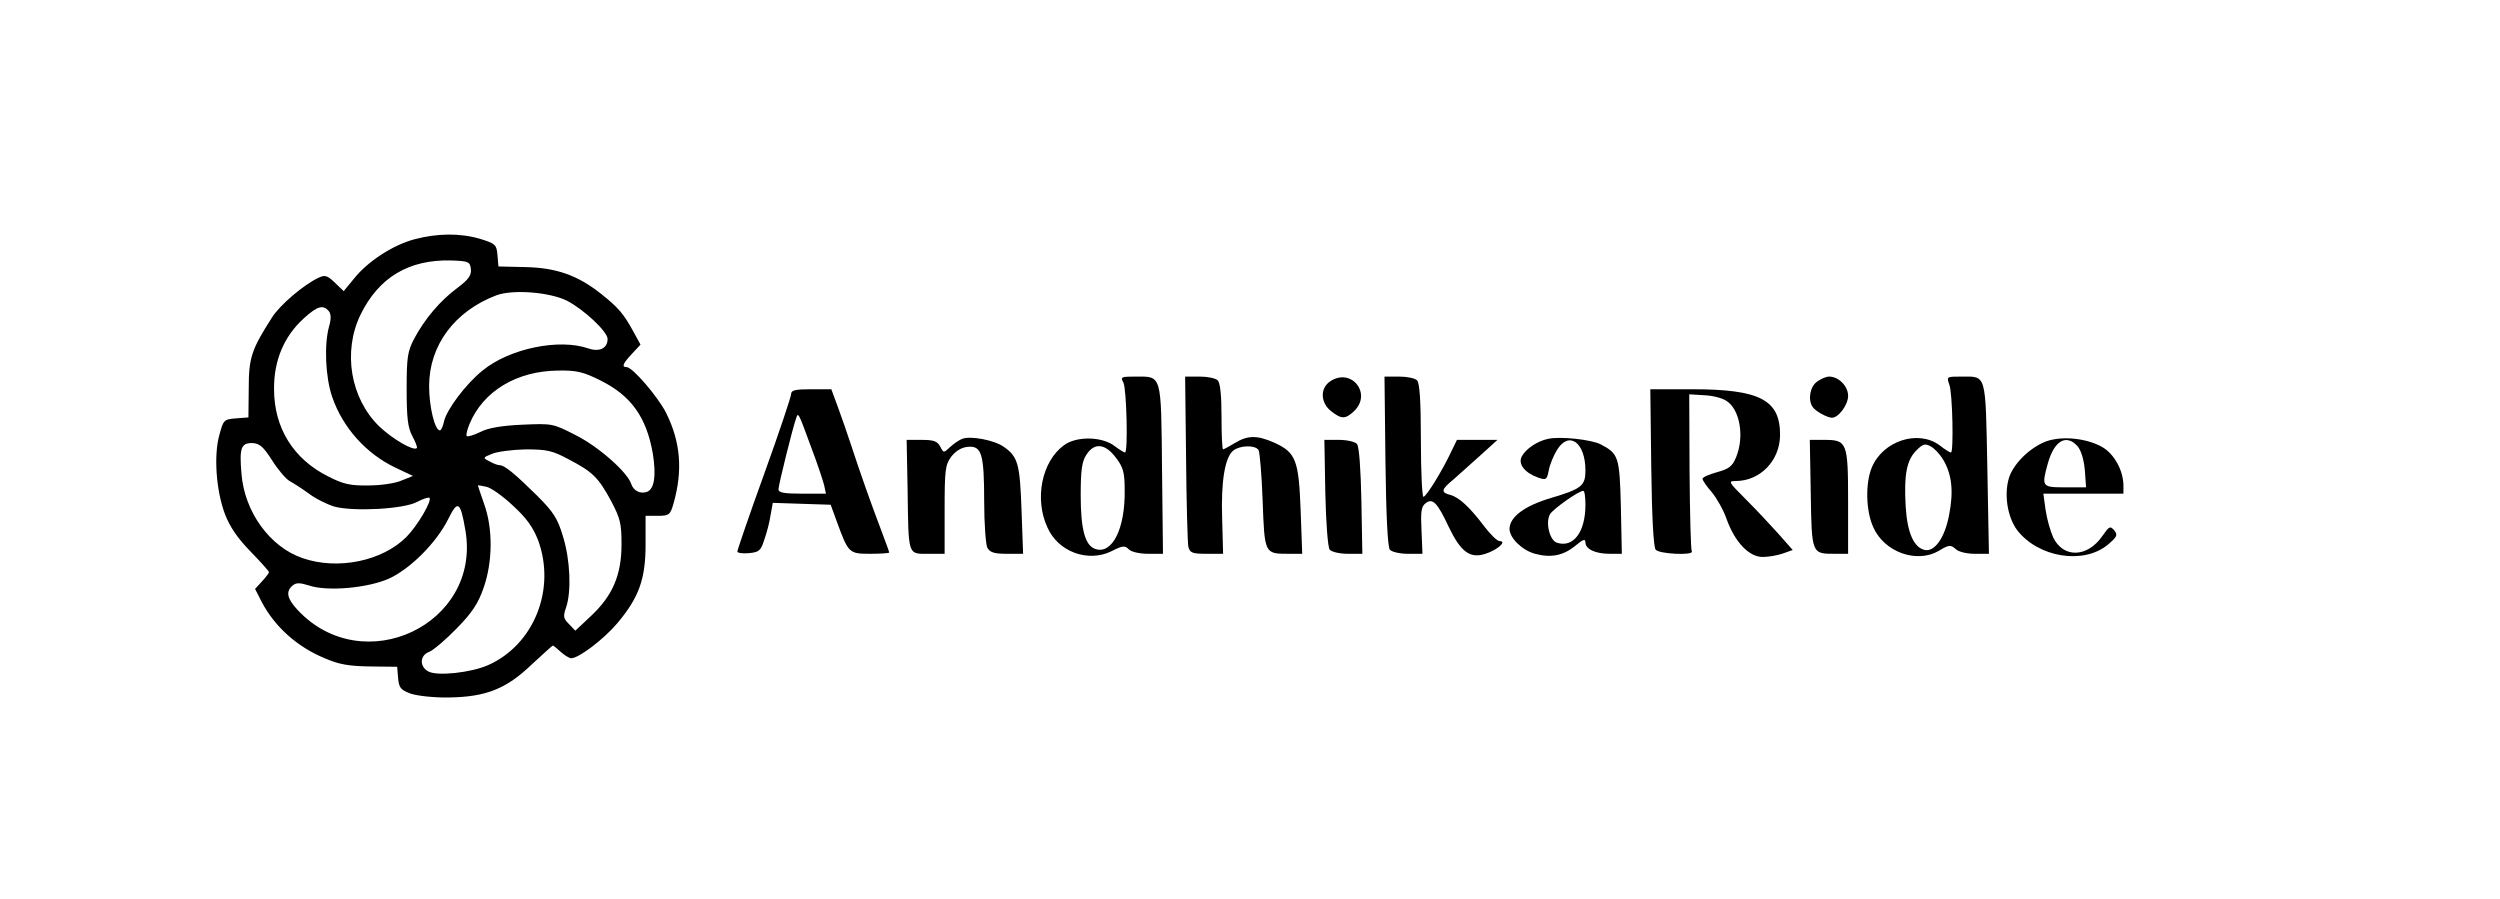 <?xml version="1.0" standalone="no"?>
<!DOCTYPE svg PUBLIC "-//W3C//DTD SVG 20010904//EN"
 "http://www.w3.org/TR/2001/REC-SVG-20010904/DTD/svg10.dtd">
<svg version="1.0" xmlns="http://www.w3.org/2000/svg"
 width="790pt" height="284pt" viewBox="0 0 790 284"
 preserveAspectRatio="xMidYMid meet">

<g transform="translate(0,284) scale(0.1,-0.1)"
fill="#000000" stroke="none">
<path d="M1310 2084 c-68 -18 -148 -70 -191 -124 l-33 -40 -28 27 c-23 22 -31
25 -50 16 -48 -22 -124 -87 -149 -127 -64 -100 -73 -126 -73 -223 l-1 -92 -39
-3 c-39 -3 -40 -5 -53 -53 -18 -65 -10 -176 18 -250 15 -39 39 -75 80 -117 32
-33 59 -63 59 -66 0 -3 -10 -16 -22 -29 l-22 -24 22 -43 c41 -77 111 -140 198
-176 46 -20 77 -25 144 -26 l85 -1 3 -36 c3 -31 8 -37 40 -49 21 -7 75 -13
122 -12 116 2 180 27 261 105 35 32 64 59 66 59 2 0 13 -9 25 -20 12 -11 27
-20 33 -20 24 0 103 60 146 111 68 81 89 139 89 248 l0 91 38 0 c36 0 40 3 50
38 30 104 23 195 -23 287 -25 50 -106 145 -125 145 -17 0 -11 12 17 42 l27 29
-23 42 c-30 55 -47 75 -101 118 -74 59 -142 83 -240 85 l-85 2 -3 36 c-3 33
-6 36 -54 51 -64 19 -136 18 -208 -1z m178 -94 c2 -20 -7 -33 -43 -60 -55 -41
-103 -98 -136 -160 -21 -40 -24 -58 -24 -160 0 -92 4 -122 18 -148 10 -19 17
-36 14 -38 -10 -10 -76 28 -119 69 -91 89 -115 236 -59 352 58 119 153 175
286 172 56 -2 60 -4 63 -27z m303 -100 c53 -27 129 -98 129 -121 0 -30 -26
-42 -61 -30 -92 32 -248 0 -333 -69 -54 -43 -115 -125 -123 -162 -3 -15 -9
-28 -13 -28 -16 0 -34 75 -34 140 0 129 81 237 213 287 52 19 167 10 222 -17z
m-752 -33 c7 -9 8 -24 1 -48 -16 -57 -12 -161 10 -224 33 -96 107 -179 200
-223 l55 -26 -35 -14 c-19 -9 -66 -16 -105 -16 -58 -1 -80 4 -127 28 -111 55
-172 154 -172 276 -1 91 32 168 94 224 43 39 61 44 79 23z m858 -219 c97 -48
146 -116 166 -232 11 -68 5 -111 -18 -120 -21 -8 -43 3 -50 24 -12 38 -104
119 -176 155 -72 37 -74 37 -168 33 -66 -3 -108 -10 -133 -23 -21 -10 -40 -16
-43 -13 -3 3 1 20 9 39 43 103 149 167 280 168 58 1 79 -4 133 -31z m-1037
-253 c19 -30 44 -59 55 -65 11 -6 38 -23 60 -39 22 -17 59 -35 82 -42 60 -16
219 -8 261 15 19 10 36 15 39 13 9 -9 -38 -89 -73 -124 -76 -76 -216 -105
-327 -67 -104 35 -185 147 -194 268 -7 81 -1 96 34 96 23 -1 35 -11 63 -55z
m936 4 c77 -40 95 -58 135 -132 29 -55 33 -71 33 -137 0 -97 -28 -162 -96
-226 l-50 -47 -20 21 c-18 18 -19 24 -9 53 17 50 13 150 -10 224 -17 57 -30
77 -82 129 -71 70 -103 96 -118 96 -6 0 -20 5 -32 12 -22 11 -22 12 8 24 17 7
64 13 106 14 67 0 85 -4 135 -31z m-176 -146 c44 -40 64 -69 80 -109 58 -156
-13 -332 -158 -396 -55 -24 -160 -35 -188 -20 -29 15 -28 51 2 62 13 5 52 38
87 74 49 50 68 79 85 128 29 82 30 187 2 265 -11 32 -20 58 -20 59 0 1 12 -1
26 -4 14 -2 52 -29 84 -59z m-149 -81 c49 -295 -323 -471 -530 -250 -34 36
-39 59 -16 78 11 9 22 9 51 0 58 -20 188 -8 254 22 67 31 149 113 186 187 31
63 39 57 55 -37z"/>
<path d="M3550 1631 c10 -20 15 -221 5 -221 -3 0 -19 10 -35 22 -40 29 -119
30 -158 1 -70 -51 -94 -170 -52 -260 34 -77 128 -111 202 -75 35 18 43 19 55
6 8 -8 34 -14 61 -14 l47 0 -3 267 c-3 304 0 293 -84 293 -45 0 -48 -1 -38
-19z m-24 -237 c23 -30 28 -46 28 -102 2 -122 -39 -204 -92 -187 -33 10 -47
62 -47 170 0 80 4 107 18 128 25 39 59 36 93 -9z"/>
<path d="M3748 1393 c1 -142 5 -268 7 -280 5 -20 12 -23 58 -23 l52 0 -3 111
c-4 120 9 195 36 216 22 16 68 17 79 1 4 -7 10 -80 13 -161 6 -166 6 -167 80
-167 l45 0 -5 138 c-6 158 -15 182 -83 213 -54 24 -84 24 -125 -1 -18 -11 -35
-20 -37 -20 -3 0 -5 46 -5 103 0 67 -4 107 -12 115 -7 7 -32 12 -57 12 l-46 0
3 -257z"/>
<path d="M4202 1634 c-31 -22 -29 -67 4 -93 33 -26 45 -26 72 -1 60 56 -9 141
-76 94z"/>
<path d="M4378 1383 c2 -169 7 -272 14 -280 6 -7 31 -13 57 -13 l46 0 -3 73
c-3 58 -1 76 12 86 23 19 38 3 74 -74 38 -79 67 -101 116 -85 38 12 69 40 45
40 -8 0 -30 22 -49 47 -46 61 -80 92 -107 99 -31 8 -29 17 10 49 17 15 56 50
85 76 l54 49 -64 0 -64 0 -18 -37 c-27 -58 -79 -143 -88 -143 -4 0 -8 80 -8
178 0 125 -4 182 -12 190 -7 7 -32 12 -57 12 l-46 0 3 -267z"/>
<path d="M5742 1634 c-22 -15 -30 -57 -14 -80 8 -13 46 -34 61 -34 21 0 51 41
51 69 0 31 -30 61 -60 61 -9 0 -26 -7 -38 -16z"/>
<path d="M6160 1624 c10 -26 14 -214 5 -214 -3 0 -20 10 -36 23 -68 50 -179
14 -214 -70 -21 -50 -19 -139 5 -190 35 -78 137 -114 206 -74 33 20 38 20 54
6 9 -9 35 -15 61 -15 l44 0 -5 270 c-6 304 -2 290 -82 290 -47 0 -47 0 -38
-26z m-20 -236 c28 -46 34 -101 19 -176 -13 -70 -45 -116 -76 -110 -35 7 -56
54 -61 137 -6 101 3 147 34 178 20 20 27 22 44 13 12 -6 30 -25 40 -42z"/>
<path d="M2500 1595 c0 -8 -38 -122 -85 -252 -47 -130 -85 -241 -85 -246 0 -4
16 -7 36 -5 32 3 38 7 49 42 8 22 17 57 20 78 l7 39 91 -3 92 -3 20 -55 c36
-98 38 -100 105 -100 33 0 60 2 60 4 0 2 -12 35 -26 72 -29 76 -65 177 -95
269 -11 33 -29 86 -41 118 l-21 57 -63 0 c-51 0 -64 -3 -64 -15z m62 -165 c20
-52 38 -107 42 -122 l6 -28 -75 0 c-57 0 -75 3 -75 14 0 13 45 195 56 225 6
19 7 18 46 -89z"/>
<path d="M5218 1363 c2 -157 7 -252 14 -260 11 -14 123 -19 114 -5 -3 5 -6
118 -7 252 l-1 244 48 -3 c26 -1 57 -9 70 -18 42 -27 57 -113 30 -178 -12 -29
-23 -37 -60 -47 -25 -7 -46 -16 -46 -21 0 -5 13 -24 29 -42 15 -18 37 -56 47
-85 26 -73 71 -120 114 -120 19 0 47 5 64 11 l31 11 -45 51 c-25 28 -71 77
-103 109 -55 55 -57 58 -32 58 77 0 139 64 140 144 1 113 -64 146 -279 146
l-131 0 3 -247z"/>
<path d="M3040 1453 c-8 -3 -25 -14 -37 -25 -21 -20 -21 -20 -32 1 -9 17 -21
21 -59 21 l-47 0 3 -157 c3 -211 0 -203 65 -203 l52 0 0 139 c0 126 2 142 21
168 14 18 32 29 52 31 44 4 52 -21 52 -174 0 -69 5 -134 10 -145 9 -15 22 -19
62 -19 l51 0 -5 138 c-5 145 -11 169 -56 200 -29 21 -106 36 -132 25z"/>
<path d="M4891 1453 c-33 -7 -69 -31 -82 -55 -13 -24 9 -52 51 -67 26 -9 28
-7 34 22 3 18 15 47 26 65 38 62 90 24 90 -65 0 -48 -13 -58 -107 -86 -85 -25
-132 -60 -133 -98 0 -29 40 -68 81 -79 51 -14 91 -5 129 27 23 19 30 21 30 9
0 -21 31 -36 77 -36 l38 0 -3 147 c-4 160 -7 169 -64 199 -30 15 -128 26 -167
17z m119 -208 c0 -86 -38 -137 -90 -120 -23 7 -37 64 -22 90 9 16 89 73 105
74 4 1 7 -19 7 -44z"/>
<path d="M6465 1445 c-51 -20 -101 -69 -116 -113 -17 -53 -6 -125 25 -167 67
-87 210 -110 287 -46 29 25 32 30 20 45 -13 15 -16 13 -37 -17 -47 -69 -124
-72 -156 -5 -9 20 -20 59 -24 87 l-7 51 127 0 126 0 0 25 c0 48 -29 101 -68
123 -51 28 -127 35 -177 17z m100 -15 c11 -13 20 -41 23 -75 l4 -55 -66 0
c-74 0 -75 2 -55 75 20 72 58 95 94 55z"/>
<path d="M4188 1283 c2 -94 8 -174 14 -180 6 -7 31 -13 57 -13 l46 0 -3 167
c-2 100 -7 172 -14 180 -6 7 -31 13 -57 13 l-46 0 3 -167z"/>
<path d="M5722 1280 c3 -191 3 -190 76 -190 l42 0 0 164 c0 189 -3 196 -76
196 l-45 0 3 -170z"/>
</g>
</svg>
